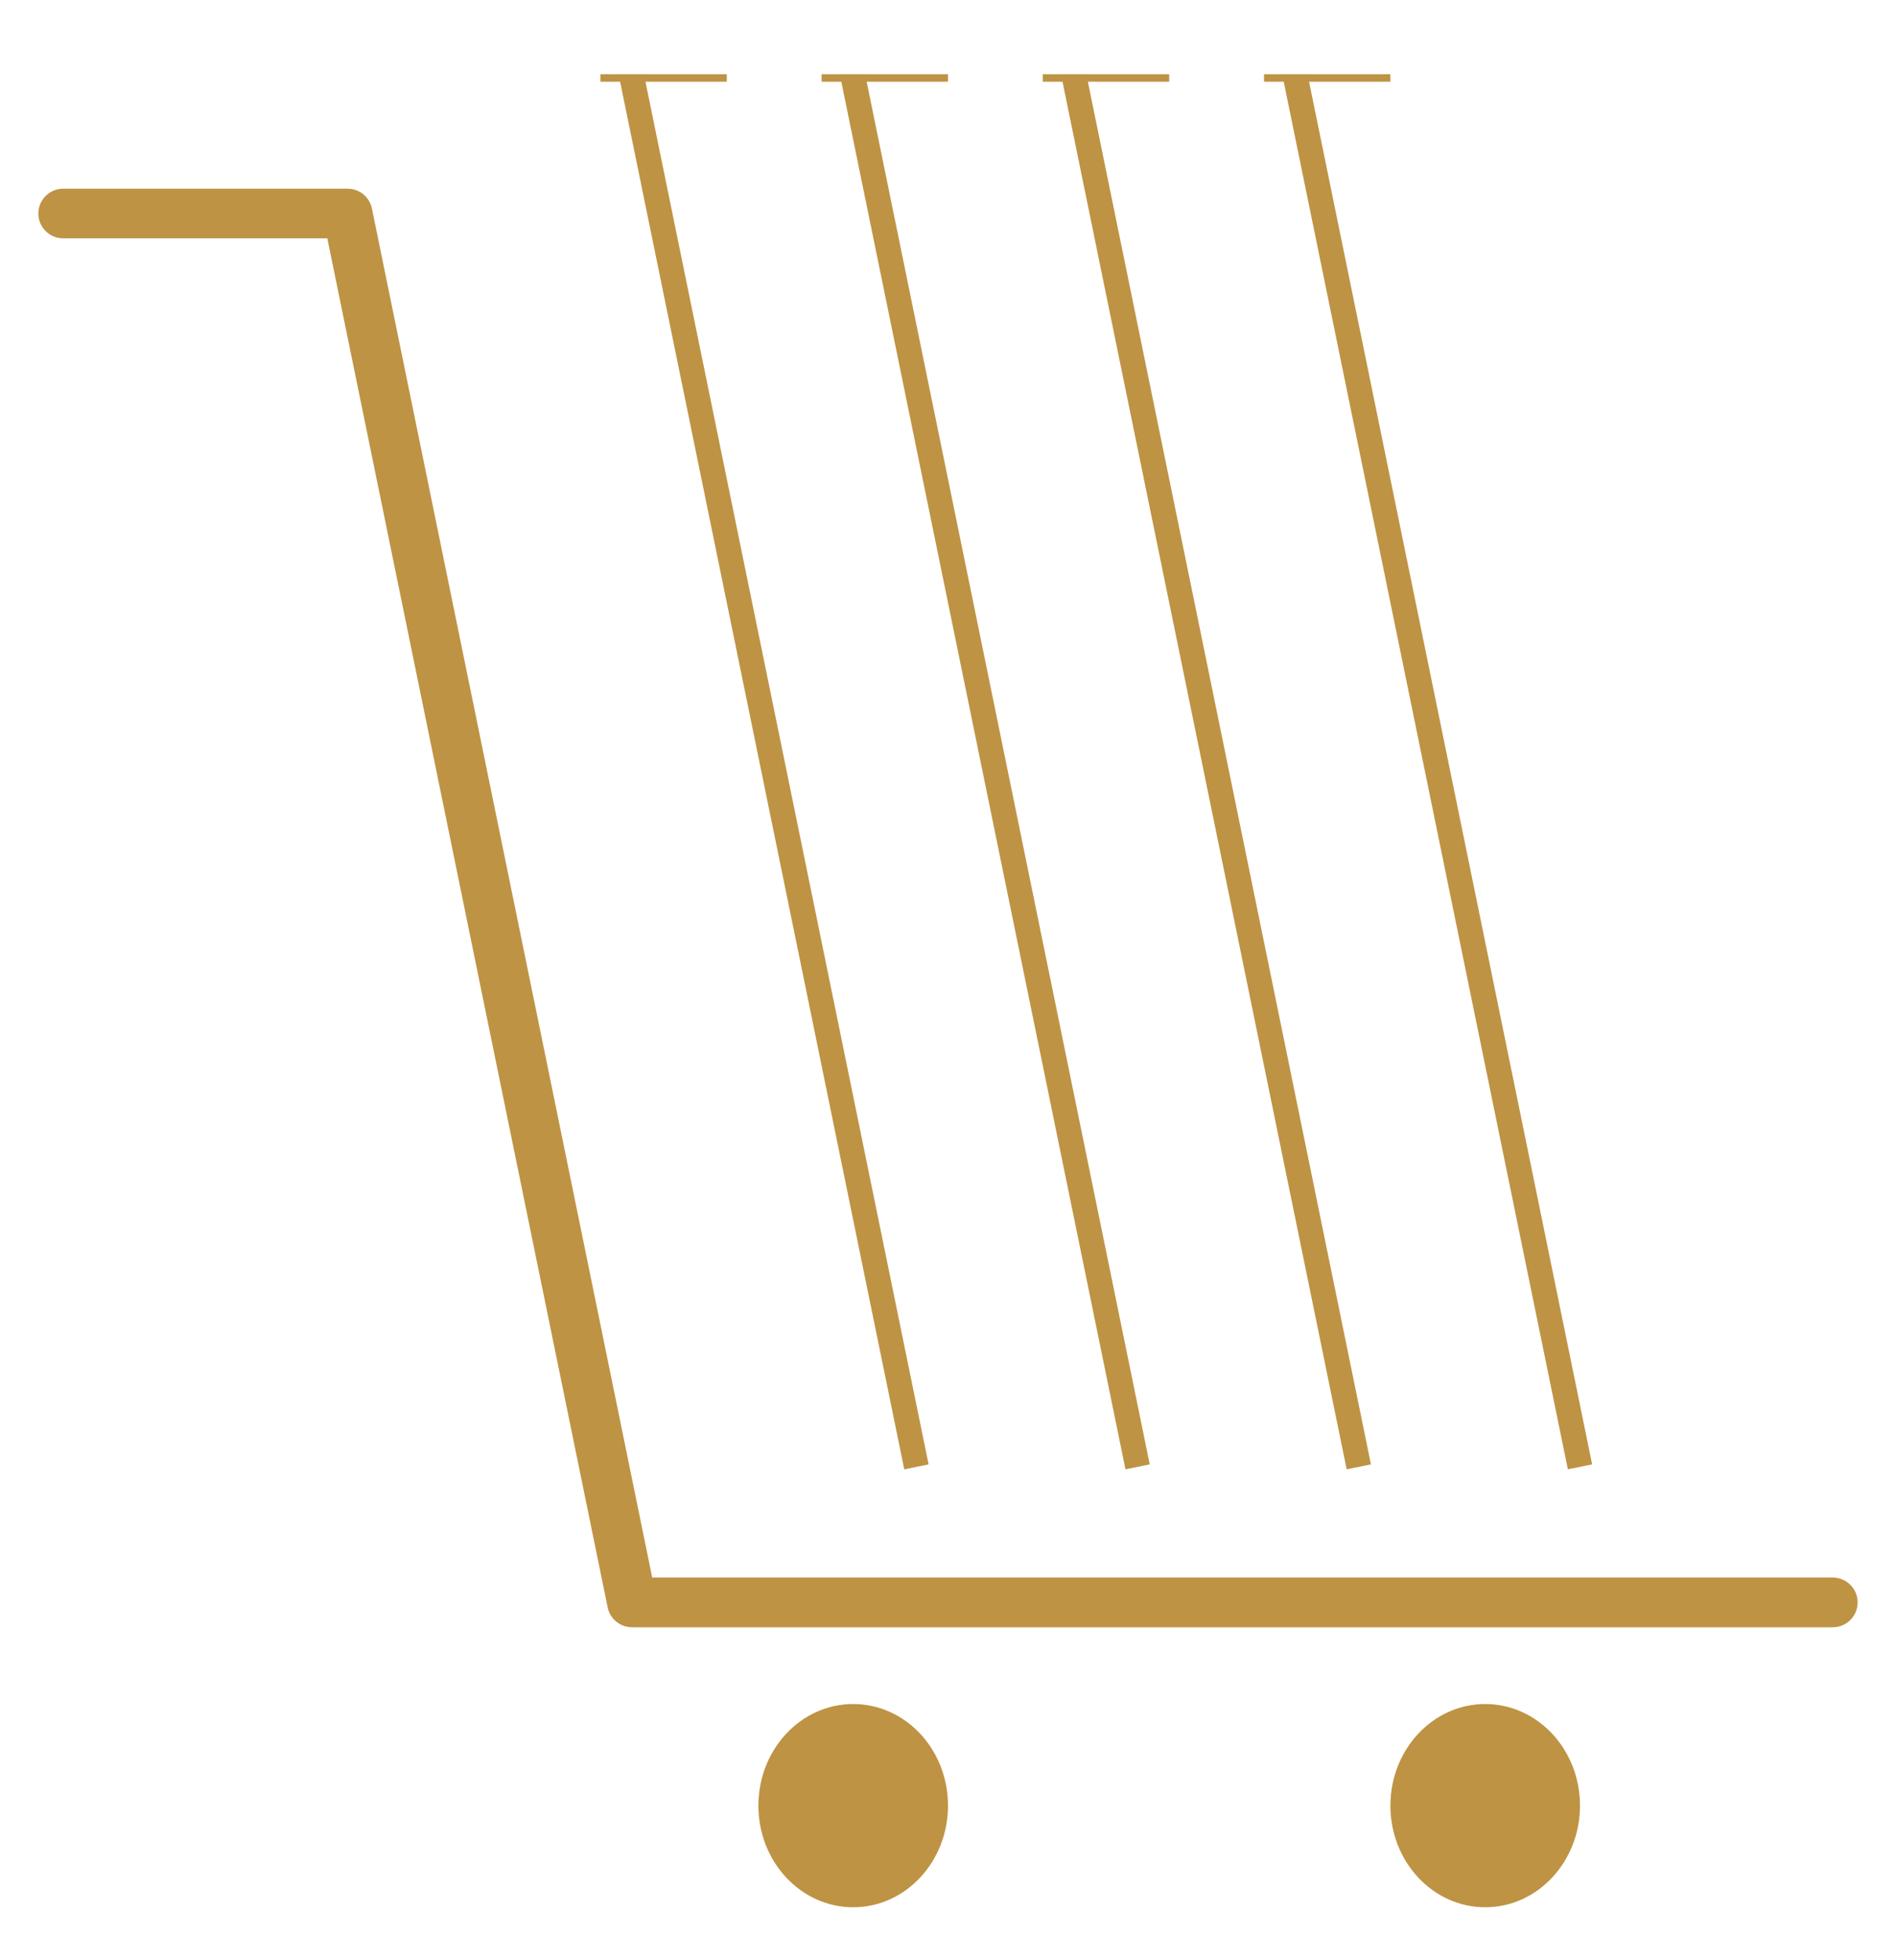 <svg width="30" height="31" viewBox="0 0 30 31" fill="none" xmlns="http://www.w3.org/2000/svg">
<path fill-rule="evenodd" clip-rule="evenodd" d="M11.5 1.292H10.213L14.693 23.158L14.308 23.237L9.812 1.292H9.5V1.174H11.5V1.292ZM13.713 1.292L18.192 23.158L17.808 23.236L13.312 1.292H13V1.174H15V1.292H13.713ZM15 28.555C15 29.442 14.328 30.162 13.5 30.162C12.671 30.162 12 29.442 12 28.555C12 27.667 12.671 26.948 13.5 26.948C14.328 26.948 15 27.667 15 28.555ZM25 28.555C25 29.442 24.328 30.162 23.5 30.162C22.672 30.162 22 29.442 22 28.555C22 27.667 22.672 26.948 23.5 26.948C24.328 26.948 25 27.667 25 28.555ZM21.692 23.158L17.213 1.292H18.5V1.174H16.5V1.292H16.812L21.308 23.236L21.692 23.158ZM20.713 1.292L25.192 23.158L24.808 23.236L20.312 1.292H20V1.174H22V1.292H20.713ZM1 2.984C0.783 2.984 0.607 3.16 0.607 3.377C0.607 3.594 0.783 3.769 1 3.769H5.179L9.615 25.42C9.653 25.602 9.813 25.734 10 25.734H29C29.217 25.734 29.393 25.558 29.393 25.341C29.393 25.124 29.217 24.948 29 24.948H10.32L5.885 3.298C5.847 3.115 5.687 2.984 5.5 2.984H1Z" fill="#BE9344"/>
</svg>

